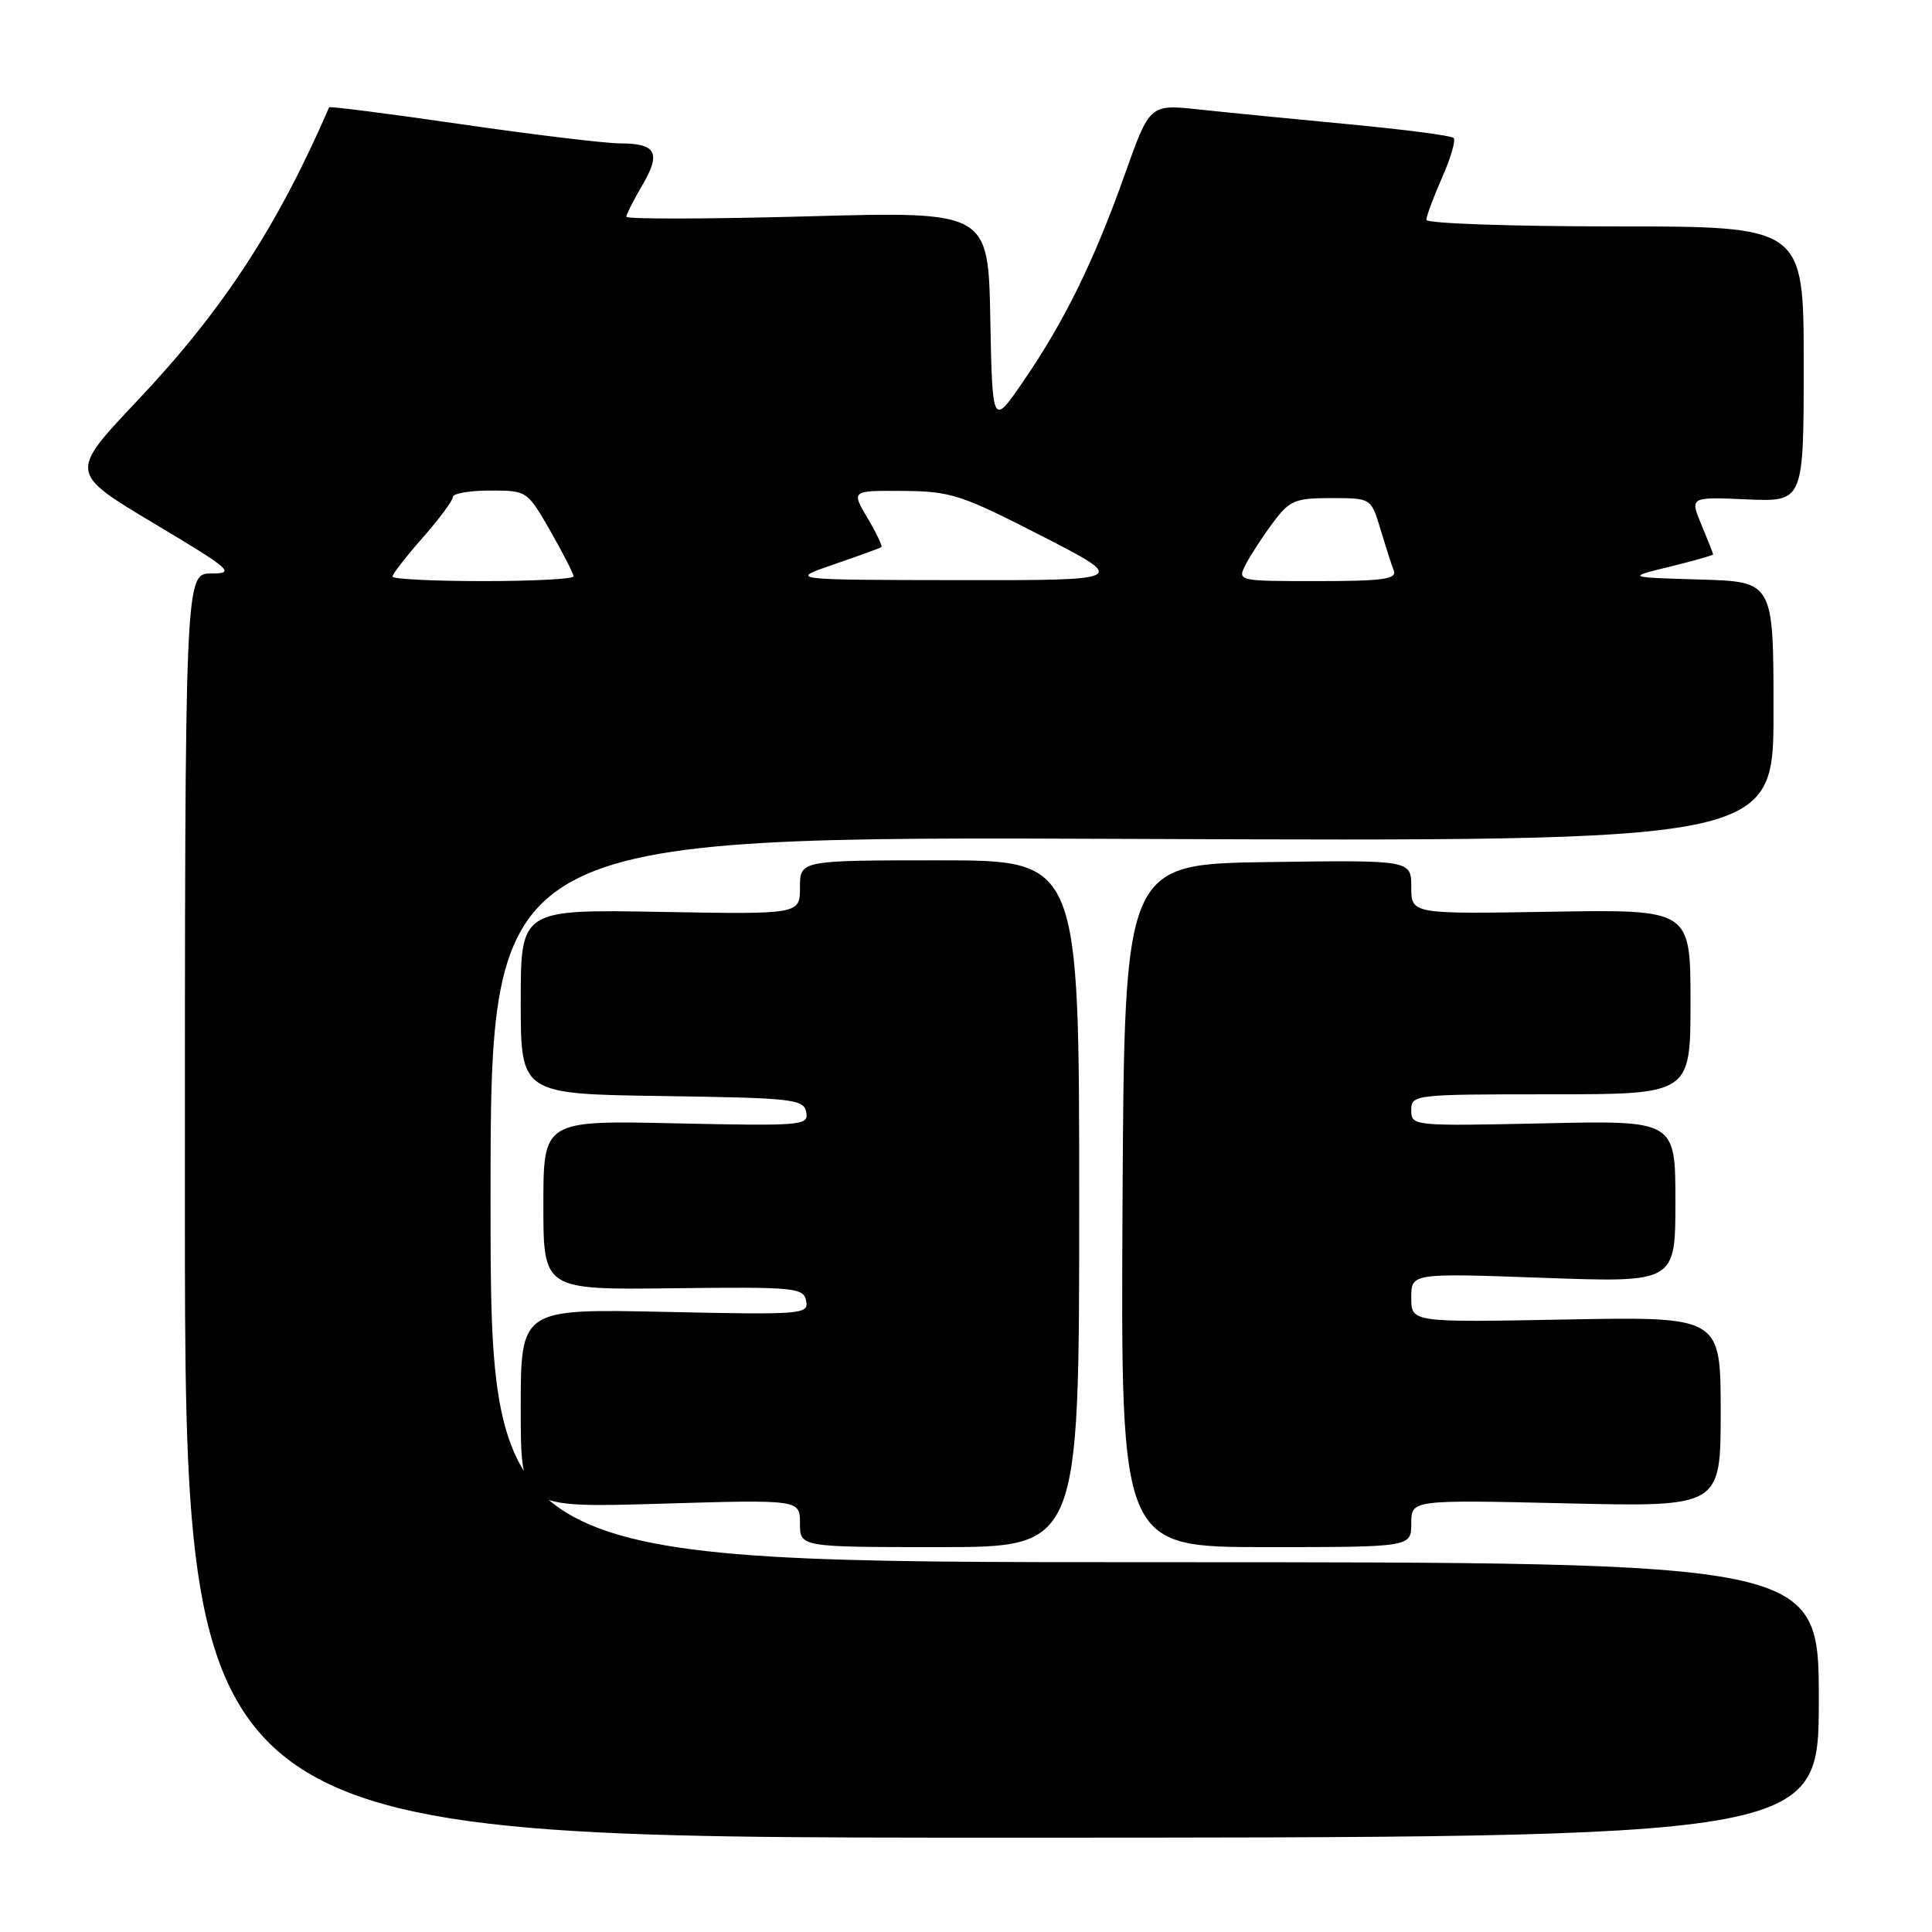 <?xml version="1.0" encoding="UTF-8" standalone="no"?>
<!DOCTYPE svg PUBLIC "-//W3C//DTD SVG 1.1//EN" "http://www.w3.org/Graphics/SVG/1.1/DTD/svg11.dtd" >
<svg xmlns="http://www.w3.org/2000/svg" xmlns:xlink="http://www.w3.org/1999/xlink" version="1.1" viewBox="0 0 256 256">
 <g >
 <path fill="currentColor"
d=" M 241.00 225.25 C 241.00 207.00 241.00 207.00 153.00 207.00 C 65.00 207.00 65.00 207.00 65.00 158.91 C 65.00 110.81 65.00 110.81 150.00 111.16 C 235.00 111.50 235.00 111.50 235.00 94.29 C 235.00 77.07 235.00 77.07 225.25 76.79 C 215.50 76.50 215.50 76.50 221.25 75.09 C 224.41 74.32 227.00 73.58 227.00 73.46 C 227.00 73.34 226.30 71.58 225.45 69.54 C 223.91 65.84 223.91 65.84 231.46 66.17 C 239.00 66.50 239.00 66.50 239.00 48.25 C 239.00 30.00 239.00 30.00 214.00 30.00 C 200.25 30.00 189.00 29.61 189.00 29.13 C 189.00 28.65 189.94 26.13 191.08 23.54 C 192.23 20.95 192.92 18.58 192.61 18.28 C 192.31 17.97 186.08 17.16 178.78 16.47 C 171.47 15.78 162.54 14.90 158.92 14.51 C 152.34 13.80 152.34 13.80 149.03 23.15 C 144.99 34.53 141.05 42.57 135.61 50.50 C 131.50 56.50 131.50 56.50 131.22 42.26 C 130.95 28.01 130.95 28.01 106.97 28.67 C 93.79 29.03 83.00 29.05 83.00 28.72 C 83.00 28.39 83.94 26.53 85.08 24.59 C 87.63 20.27 86.98 19.00 82.19 19.00 C 80.16 18.99 70.68 17.85 61.12 16.46 C 51.55 15.07 43.68 14.06 43.61 14.22 C 36.76 30.04 29.52 41.11 18.22 53.07 C 9.17 62.64 9.17 62.64 20.33 69.31 C 30.67 75.49 31.24 75.99 28.00 75.99 C 24.50 76.00 24.50 76.00 24.50 159.75 C 24.50 243.50 24.50 243.50 132.75 243.50 C 241.00 243.50 241.00 243.50 241.00 225.25 Z  M 143.00 159.50 C 143.00 114.00 143.00 114.00 124.50 114.00 C 106.00 114.00 106.00 114.00 106.00 117.58 C 106.00 121.16 106.00 121.16 87.50 120.83 C 69.00 120.50 69.00 120.50 69.00 132.73 C 69.00 144.96 69.00 144.96 87.74 145.23 C 105.11 145.48 106.50 145.64 106.83 147.37 C 107.17 149.14 106.34 149.21 89.60 148.85 C 72.00 148.46 72.00 148.46 72.00 159.69 C 72.00 170.91 72.00 170.91 89.22 170.70 C 105.35 170.51 106.47 170.62 106.82 172.37 C 107.18 174.16 106.34 174.23 88.10 173.83 C 69.00 173.42 69.00 173.42 69.00 186.61 C 69.00 199.80 69.00 199.80 87.50 199.25 C 106.00 198.70 106.00 198.70 106.00 201.85 C 106.00 205.00 106.00 205.00 124.50 205.00 C 143.00 205.00 143.00 205.00 143.00 159.50 Z  M 187.00 201.86 C 187.00 198.73 187.00 198.73 207.50 199.20 C 228.00 199.68 228.00 199.68 228.00 187.07 C 228.00 174.46 228.00 174.46 207.50 174.84 C 187.00 175.23 187.00 175.23 187.00 171.96 C 187.00 168.69 187.00 168.69 204.50 169.32 C 222.00 169.95 222.00 169.95 222.00 159.21 C 222.00 148.46 222.00 148.46 204.50 148.85 C 187.23 149.22 187.00 149.20 187.00 147.11 C 187.00 145.04 187.34 145.00 205.50 145.00 C 224.00 145.00 224.00 145.00 224.00 132.75 C 224.00 120.50 224.00 120.50 205.50 120.81 C 187.00 121.12 187.00 121.12 187.00 117.54 C 187.00 113.96 187.00 113.96 167.99 114.23 C 148.98 114.50 148.98 114.50 148.74 159.75 C 148.50 205.00 148.50 205.00 167.75 205.00 C 187.00 205.00 187.00 205.00 187.00 201.86 Z  M 52.00 76.40 C 52.00 76.08 53.80 73.76 56.00 71.26 C 58.20 68.76 60.00 66.33 60.00 65.86 C 60.00 65.39 62.22 65.00 64.93 65.00 C 69.84 65.00 69.86 65.02 72.93 70.37 C 74.62 73.33 76.00 76.03 76.00 76.37 C 76.00 76.72 70.60 77.00 64.00 77.00 C 57.40 77.00 52.00 76.73 52.00 76.40 Z  M 110.50 74.78 C 113.80 73.65 116.63 72.62 116.79 72.49 C 116.95 72.36 116.12 70.62 114.94 68.63 C 112.80 65.00 112.80 65.00 119.65 65.05 C 125.99 65.10 127.35 65.54 138.00 71.00 C 149.50 76.90 149.50 76.90 127.00 76.87 C 104.50 76.84 104.50 76.84 110.50 74.78 Z  M 165.09 74.75 C 165.73 73.51 167.34 71.04 168.68 69.25 C 170.88 66.30 171.59 66.00 176.39 66.00 C 181.68 66.00 181.68 66.00 182.91 70.10 C 183.59 72.36 184.38 74.84 184.68 75.60 C 185.12 76.74 183.27 77.00 174.57 77.00 C 163.93 77.00 163.93 77.00 165.09 74.75 Z "/>
</g>
</svg>